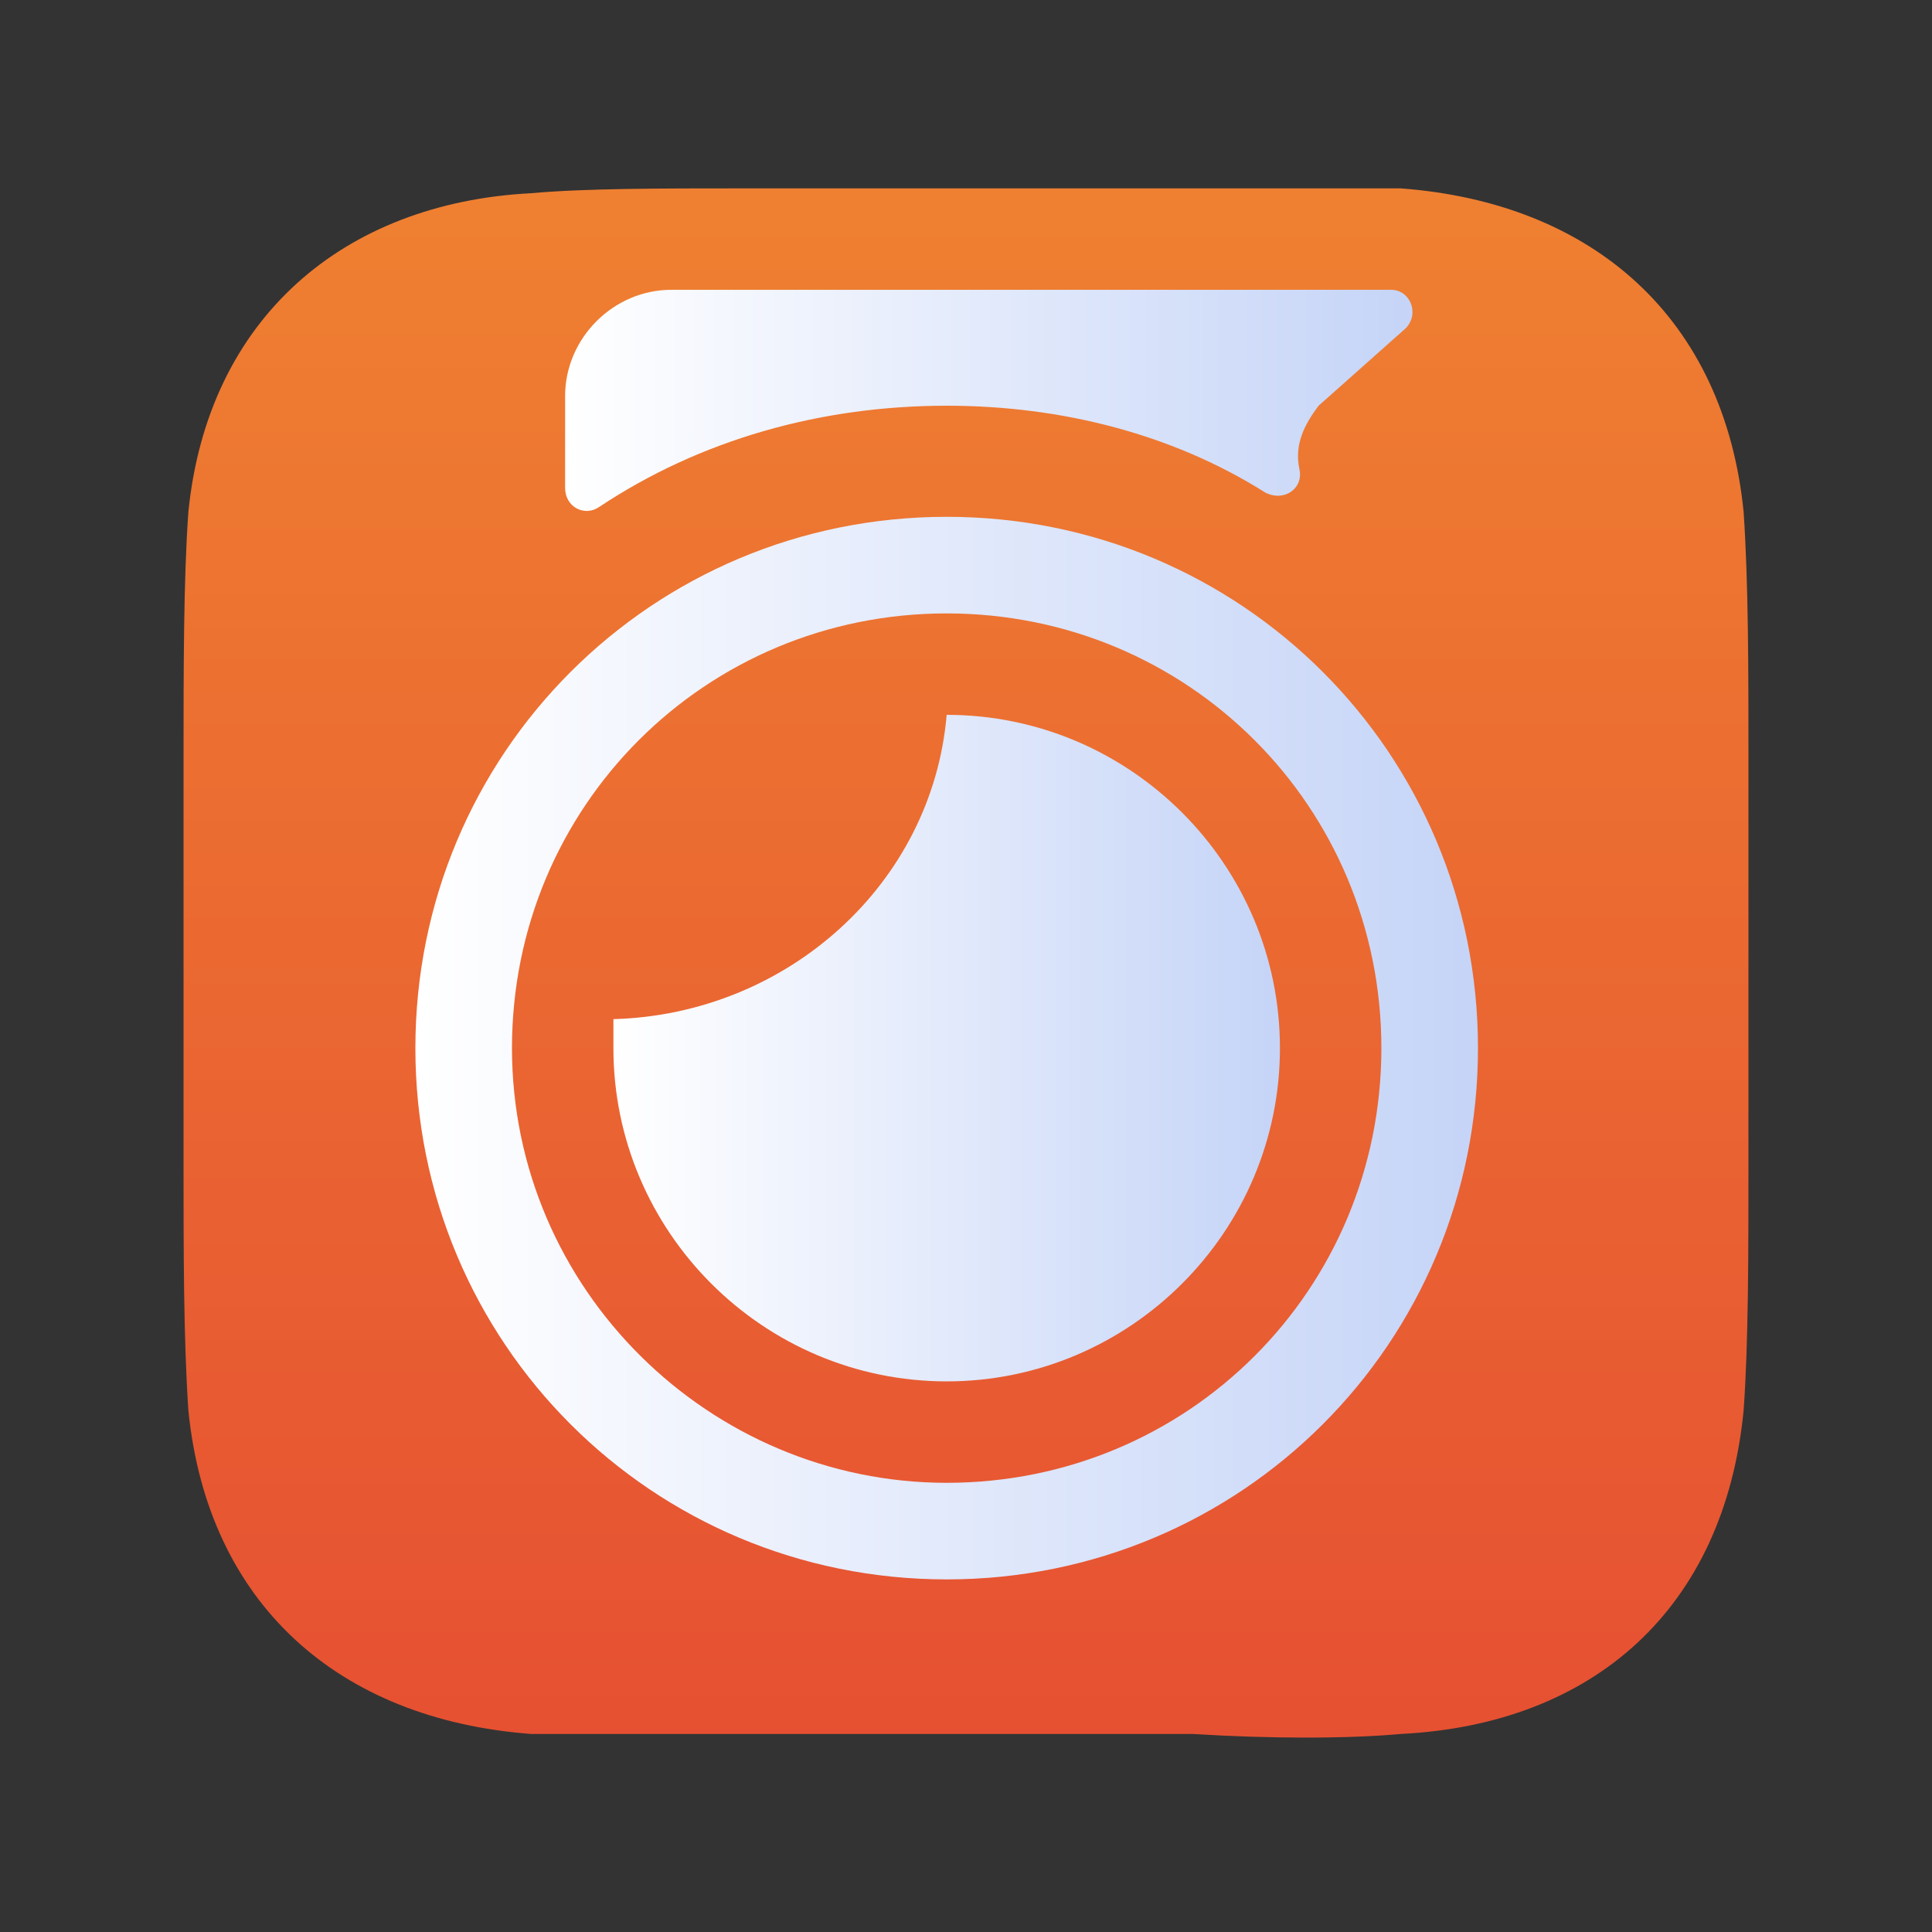 <?xml version="1.0" encoding="utf-8"?>
<!-- Generator: Adobe Illustrator 26.5.0, SVG Export Plug-In . SVG Version: 6.00 Build 0)  -->
<svg version="1.1" id="Layer_1" xmlns="http://www.w3.org/2000/svg" xmlns:xlink="http://www.w3.org/1999/xlink" x="0px" y="0px"
	 viewBox="0 0 40 40" style="enable-background:new 0 0 40 40;" xml:space="preserve">
<rect x="0" y="0" width="40" height="40" fill="#333333" stroke="none"/>
<style type="text/css">
	.st0{fill:url(#SVGID_1_);}
	.st1{fill:url(#SVGID_00000067938881351533342890000005395182889386931866_);}
	.st2{fill:url(#SVGID_00000170960683694379133910000003083643095873645184_);}
	.st3{fill:url(#SVGID_00000074425562992669239280000015118600862454462877_);}
</style>
<linearGradient id="SVGID_1_" gradientUnits="userSpaceOnUse" x1="20.002" y1="38.094" x2="20.002" y2="5.873" gradientTransform="matrix(1 0 0 -1 0 42)">
	<stop  offset="0" style="stop-color:#EF8031"/>
	<stop  offset="1" style="stop-color:#E65032"/>
</linearGradient>
<path class="st0" d="M15.3,3.9c0.6,0,1.2,0,1.8,0h5.8c0.6,0,1.2,0,1.8,0c1.6,0,3.2,0,4.3,0c4,0.3,6.7,2.7,7.1,6.7
	c0.1,1.5,0.1,3.2,0.1,5.3v0c0,0.4,0,0.7,0,1.1v5.8c0,0.4,0,0.7,0,1.1c0,2.1,0,3.9-0.1,5.3c-0.4,4.1-3.1,6.5-7.1,6.7
	c-1.1,0.1-2.7,0.1-4.3,0c-0.6,0-1.2,0-1.8,0h-5.8c-0.6,0-1.2,0-1.8,0c-1.6,0-3.2,0-4.3,0c-4-0.3-6.7-2.7-7.1-6.7
	c-0.1-1.5-0.1-3.2-0.1-5.3v0c0-0.4,0-0.7,0-1.1v-5.8c0-0.4,0-0.7,0-1.1v0c0-2.1,0-3.9,0.1-5.3C4.3,6.6,7.1,4.2,11,4
	C12.1,3.9,13.7,3.9,15.3,3.9z"/>
<g>
	
		<linearGradient id="SVGID_00000103984404309286549240000005347538635724661632_" gradientUnits="userSpaceOnUse" x1="8.613" y1="21.737" x2="30.647" y2="21.737">
		<stop  offset="0" style="stop-color:#FFFFFF"/>
		<stop  offset="1" style="stop-color:#C5D4F7"/>
	</linearGradient>
	<path style="fill:url(#SVGID_00000103984404309286549240000005347538635724661632_);" d="M19.6,10.7c-6.1,0-11,4.9-11,11
		s4.9,11,11,11s11-4.9,11-11S25.7,10.7,19.6,10.7z M19.6,30.7c-4.9,0-9-4-9-9s4-9,9-9s9,4,9,9S24.6,30.7,19.6,30.7z"/>
	
		<linearGradient id="SVGID_00000152980193145652339610000012107521971974436270_" gradientUnits="userSpaceOnUse" x1="12.739" y1="21.737" x2="26.52" y2="21.737">
		<stop  offset="0" style="stop-color:#FFFFFF"/>
		<stop  offset="1" style="stop-color:#C5D4F7"/>
	</linearGradient>
	<path style="fill:url(#SVGID_00000152980193145652339610000012107521971974436270_);" d="M19.6,14.8C19.6,14.8,19.6,14.8,19.6,14.8
		c-0.3,3.5-3.3,6.2-6.9,6.3c0,0.2,0,0.4,0,0.6c0,3.8,3.1,6.9,6.9,6.9s6.9-3.1,6.9-6.9S23.4,14.8,19.6,14.8z"/>
	
		<linearGradient id="SVGID_00000117666464975455519230000004466453912060588930_" gradientUnits="userSpaceOnUse" x1="11.713" y1="8.22" x2="29.321" y2="8.22">
		<stop  offset="0" style="stop-color:#FFFFFF"/>
		<stop  offset="1" style="stop-color:#C5D4F7"/>
	</linearGradient>
	<path style="fill:url(#SVGID_00000117666464975455519230000004466453912060588930_);" d="M19.6,8.4c2.4,0,4.7,0.6,6.6,1.8
		c0.4,0.2,0.8-0.1,0.7-0.5v0c-0.1-0.5,0.1-0.9,0.4-1.3l1.8-1.6c0.3-0.3,0.1-0.8-0.3-0.8H13.9c-1.2,0-2.2,1-2.2,2.2v1.9
		c0,0.4,0.4,0.6,0.7,0.4C14.5,9.1,17,8.4,19.6,8.4z"/>
</g>
</svg>
